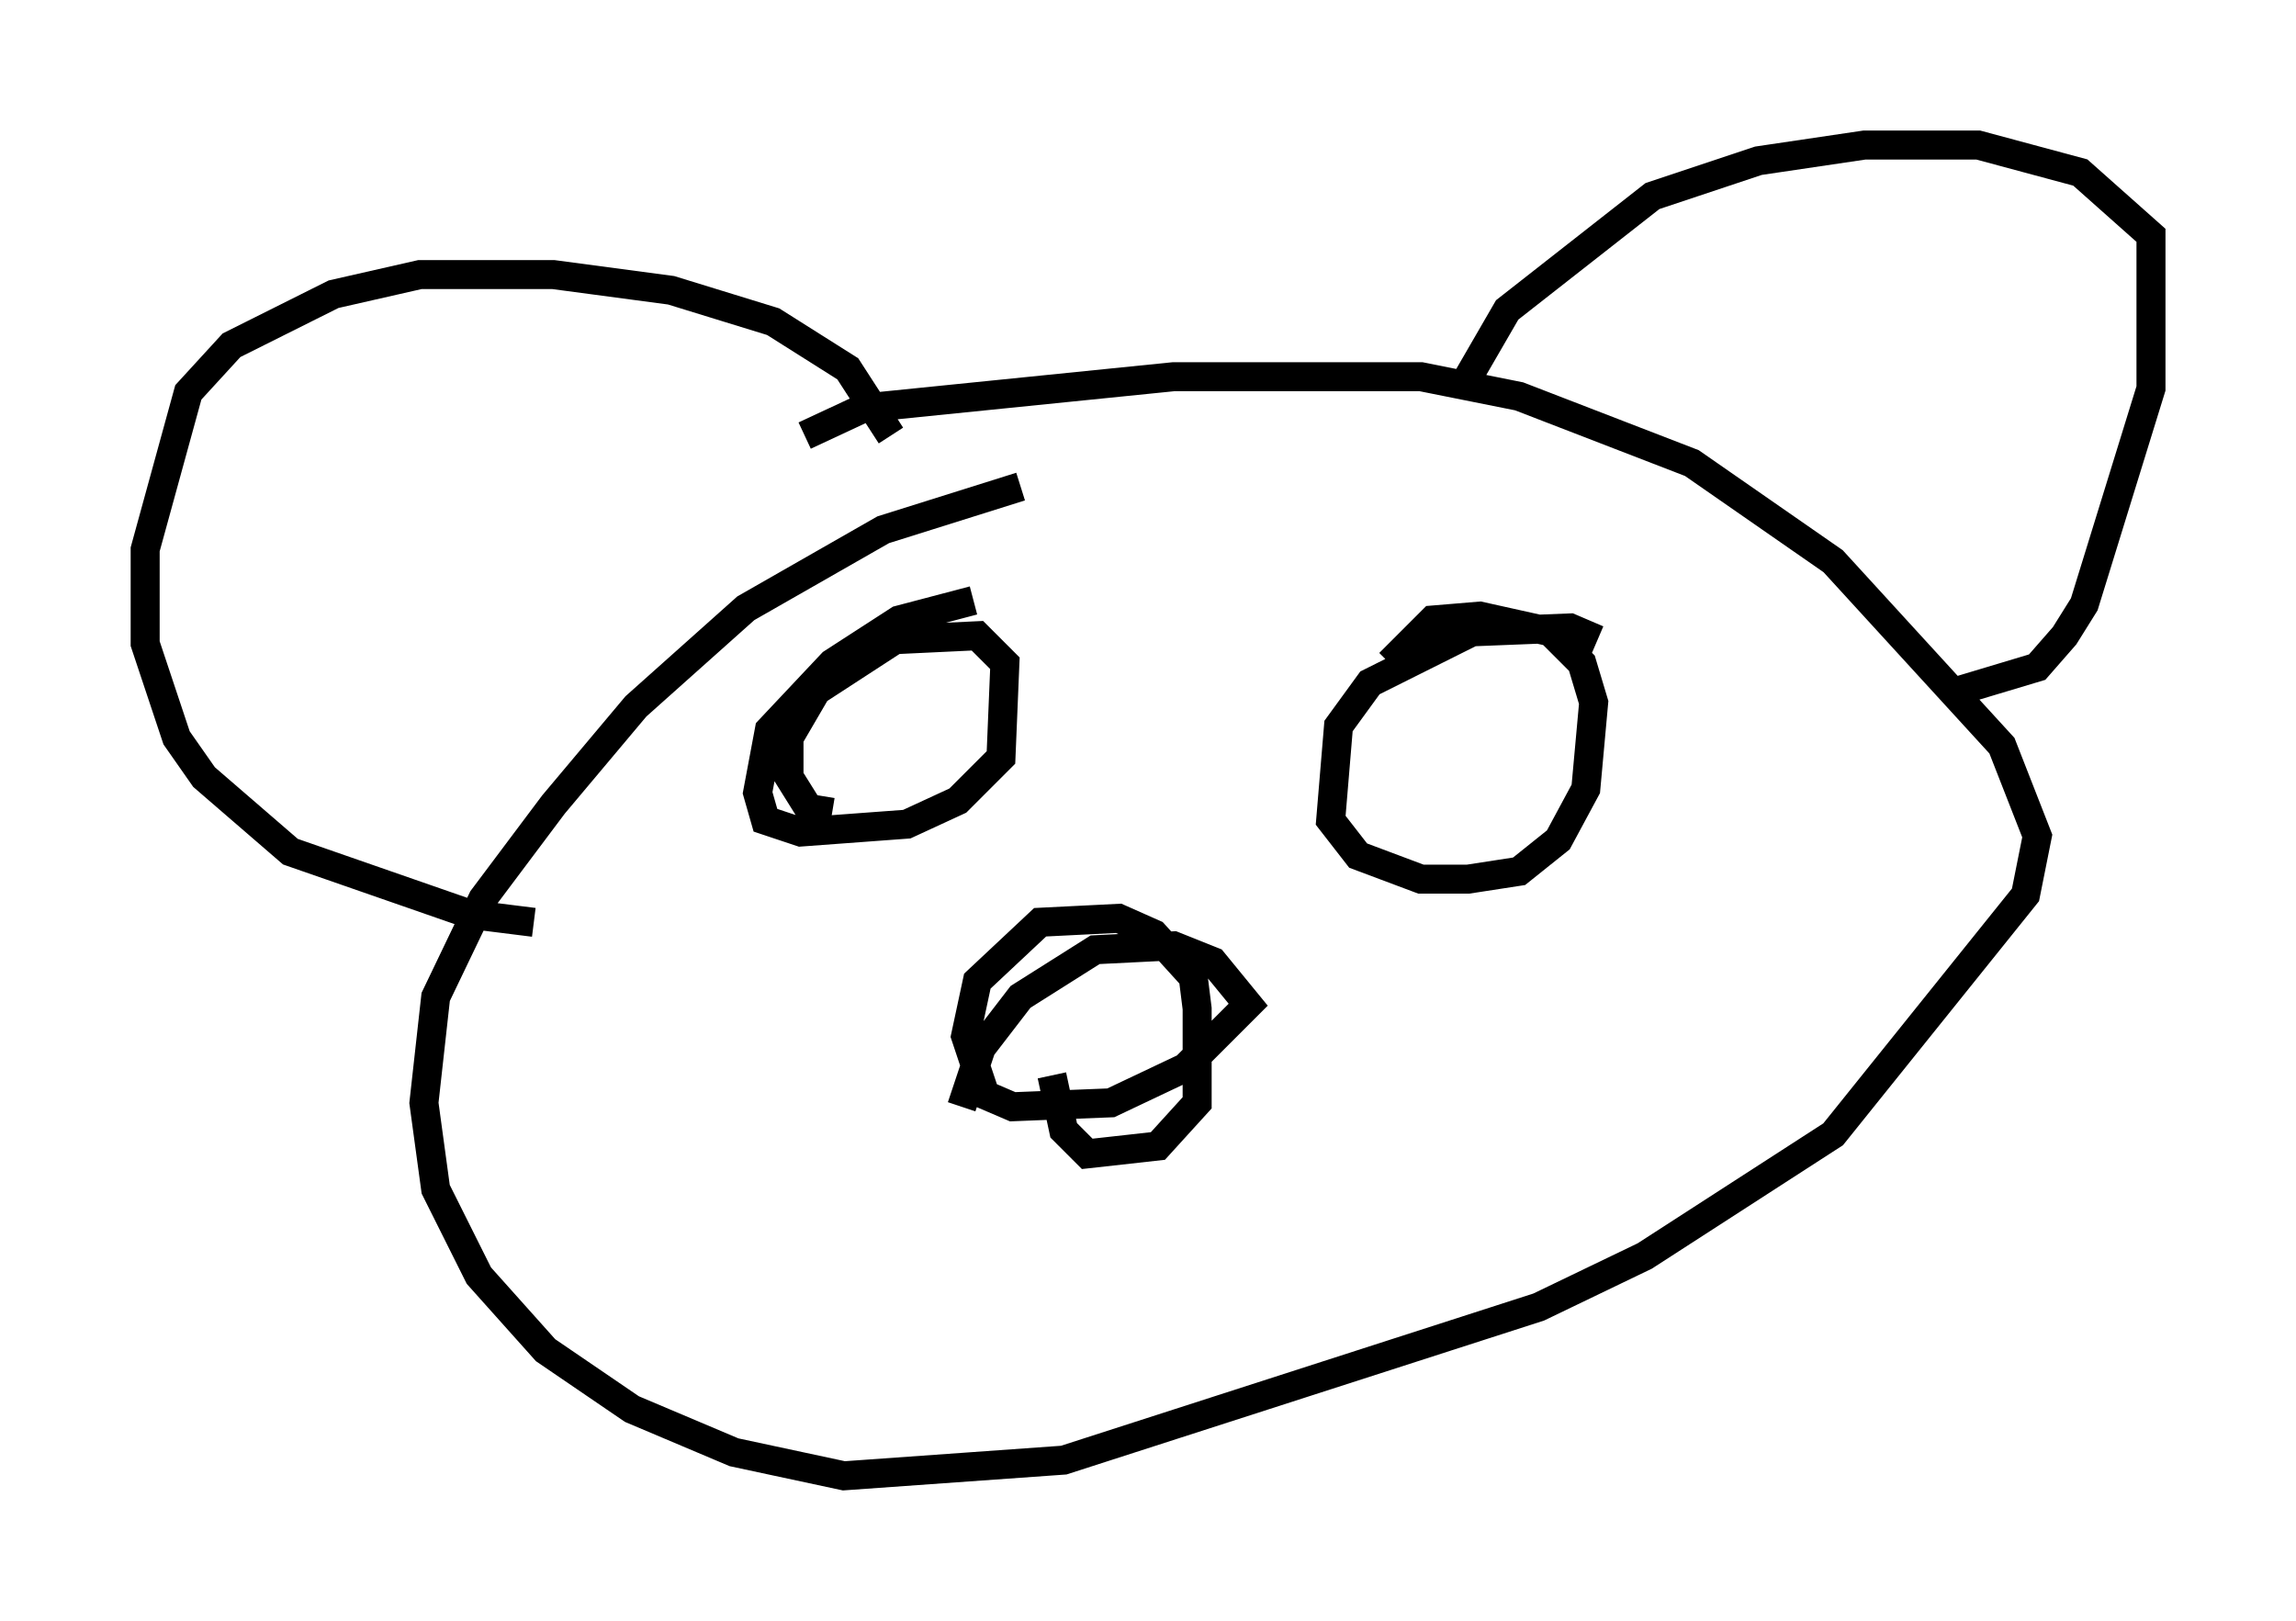 <?xml version="1.0" encoding="utf-8" ?>
<svg baseProfile="full" height="55.872" version="1.1" width="79.147" xmlns="http://www.w3.org/2000/svg" xmlns:ev="http://www.w3.org/2001/xml-events" xmlns:xlink="http://www.w3.org/1999/xlink"><defs /><rect fill="white" height="55.872" width="79.147" x="0" y="0" /><path d="M50.602, 14.066 m-0.135, -0.812 l1.488, -2.571 5.007, -3.924 l3.654, -1.218 3.654, -0.541 l3.924, 0.0 3.518, 0.947 l2.436, 2.165 0.0, 5.277 l-2.3, 7.442 -0.677, 1.083 l-0.947, 1.083 -2.706, 0.812 m-36.806, -8.796 l-1.488, -2.3 -2.571, -1.624 l-3.518, -1.083 -4.059, -0.541 l-4.601, 0.0 -2.977, 0.677 l-3.518, 1.759 -1.488, 1.624 l-1.488, 5.413 0.0, 3.248 l1.083, 3.248 0.947, 1.353 l2.977, 2.571 6.225, 2.165 l2.165, 0.271 m9.337, -16.779 l2.03, -0.947 10.69, -1.083 l8.525, 0.0 3.383, 0.677 l5.954, 2.3 4.871, 3.383 l5.819, 6.36 1.218, 3.112 l-0.406, 2.03 -6.631, 8.254 l-6.495, 4.195 -3.654, 1.759 l-16.373, 5.277 -7.578, 0.541 l-3.789, -0.812 -3.518, -1.488 l-2.977, -2.03 -2.3, -2.571 l-1.488, -2.977 -0.406, -2.977 l0.406, -3.654 1.624, -3.383 l2.436, -3.248 2.842, -3.383 l3.789, -3.383 4.736, -2.706 l4.736, -1.488 m-6.495, 11.231 l-0.812, -0.135 -0.677, -1.083 l0.0, -1.353 0.947, -1.624 l2.706, -1.759 2.842, -0.135 l0.947, 0.947 -0.135, 3.248 l-1.488, 1.488 -1.759, 0.812 l-3.654, 0.271 -1.218, -0.406 l-0.271, -0.947 0.406, -2.165 l2.165, -2.3 2.3, -1.488 l2.571, -0.677 m21.515, 1.353 l-0.947, -0.406 -3.383, 0.135 l-3.518, 1.759 -1.083, 1.488 l-0.271, 3.248 0.947, 1.218 l2.165, 0.812 1.624, 0.0 l1.759, -0.271 1.353, -1.083 l0.947, -1.759 0.271, -2.977 l-0.406, -1.353 -1.083, -1.083 l-2.436, -0.541 -1.624, 0.135 l-1.488, 1.488 m-14.75, 15.291 l0.677, -2.03 1.353, -1.759 l2.571, -1.624 2.706, -0.135 l1.353, 0.541 1.218, 1.488 l-2.165, 2.165 -2.571, 1.218 l-3.383, 0.135 -0.947, -0.406 l-0.677, -2.03 0.406, -1.894 l2.165, -2.03 2.706, -0.135 l1.218, 0.541 1.353, 1.488 l0.135, 1.083 0.0, 3.248 l-1.353, 1.488 -2.436, 0.271 l-0.812, -0.812 -0.406, -1.894 " fill="none" stroke="black" stroke-width="1" /></svg>